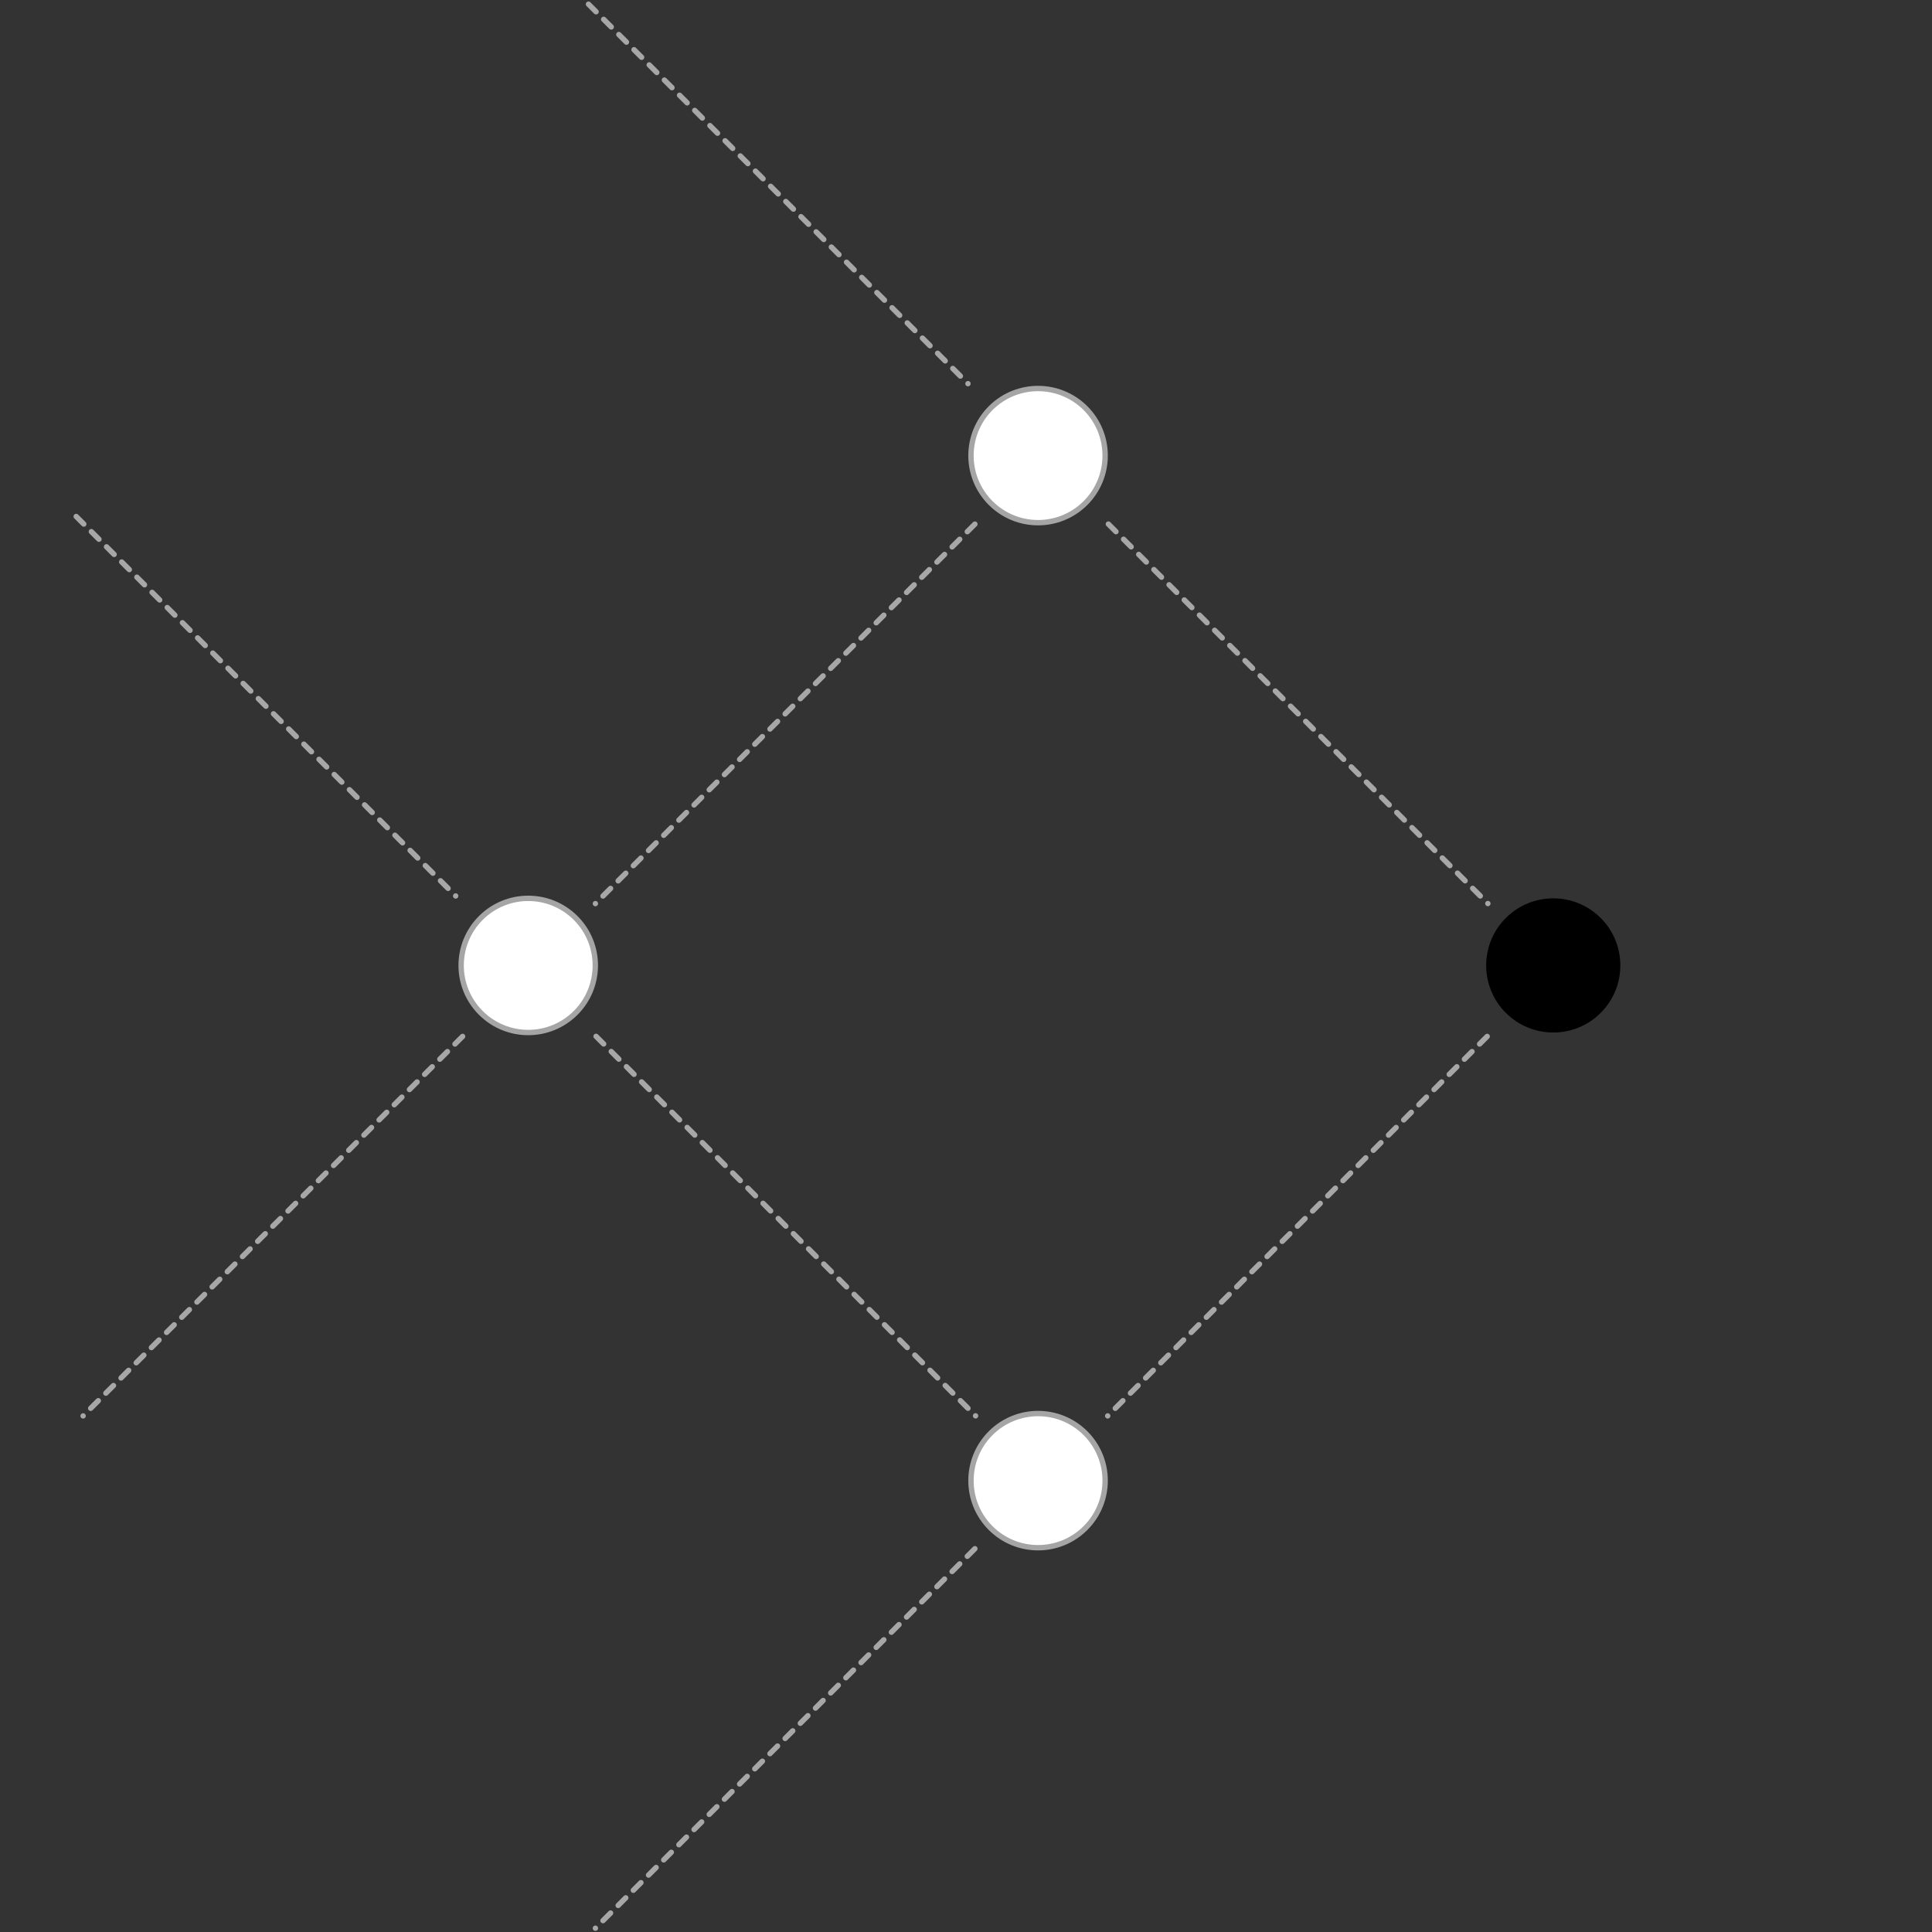 <svg width="360" height="360" viewBox="0 0 360 360" fill="none" xmlns="http://www.w3.org/2000/svg">
<rect x="0" y="0" width="360" height="360" fill="#333333" stroke="none"/>
<path d="M206.529 97.651L277.24 168.362" stroke="#A7A7A7" stroke-linecap="round" stroke-linejoin="round" stroke-dasharray="2 2"/>
<path d="M109.656 0.778L180.366 71.488" stroke="#A7A7A7" stroke-linecap="round" stroke-linejoin="round" stroke-dasharray="2 2"/>
<path d="M14.196 96.237L84.907 166.948" stroke="#A7A7A7" stroke-linecap="round" stroke-linejoin="round" stroke-dasharray="2 2"/>
<path d="M111.07 193.111L181.78 263.821" stroke="#A7A7A7" stroke-linecap="round" stroke-linejoin="round" stroke-dasharray="2 2"/>
<path d="M181.656 97.662L110.946 168.373" stroke="#A7A7A7" stroke-linecap="round" stroke-linejoin="round" stroke-dasharray="2 2"/>
<path d="M86.197 193.122L15.486 263.832" stroke="#A7A7A7" stroke-linecap="round" stroke-linejoin="round" stroke-dasharray="2 2"/>
<path d="M277.116 193.122L206.405 263.832" stroke="#A7A7A7" stroke-linecap="round" stroke-linejoin="round" stroke-dasharray="2 2"/>
<path d="M181.656 288.581L110.946 359.292" stroke="#A7A7A7" stroke-linecap="round" stroke-linejoin="round" stroke-dasharray="2 2"/>
<circle cx="289.428" cy="179.894" r="12.5" transform="rotate(-45 289.428 179.894)" fill="black"/>
<circle cx="98.428" cy="179.894" r="12.5" transform="rotate(-45 98.428 179.894)" fill="white" stroke="#A5A5A5"/>
<circle cx="193.428" cy="275.894" r="12.5" transform="rotate(-45 193.428 275.894)" fill="white" stroke="#A5A5A5"/>
<circle cx="193.428" cy="84.894" r="12.5" transform="rotate(-45 193.428 84.894)" fill="white" stroke="#A5A5A5"/>
</svg>
